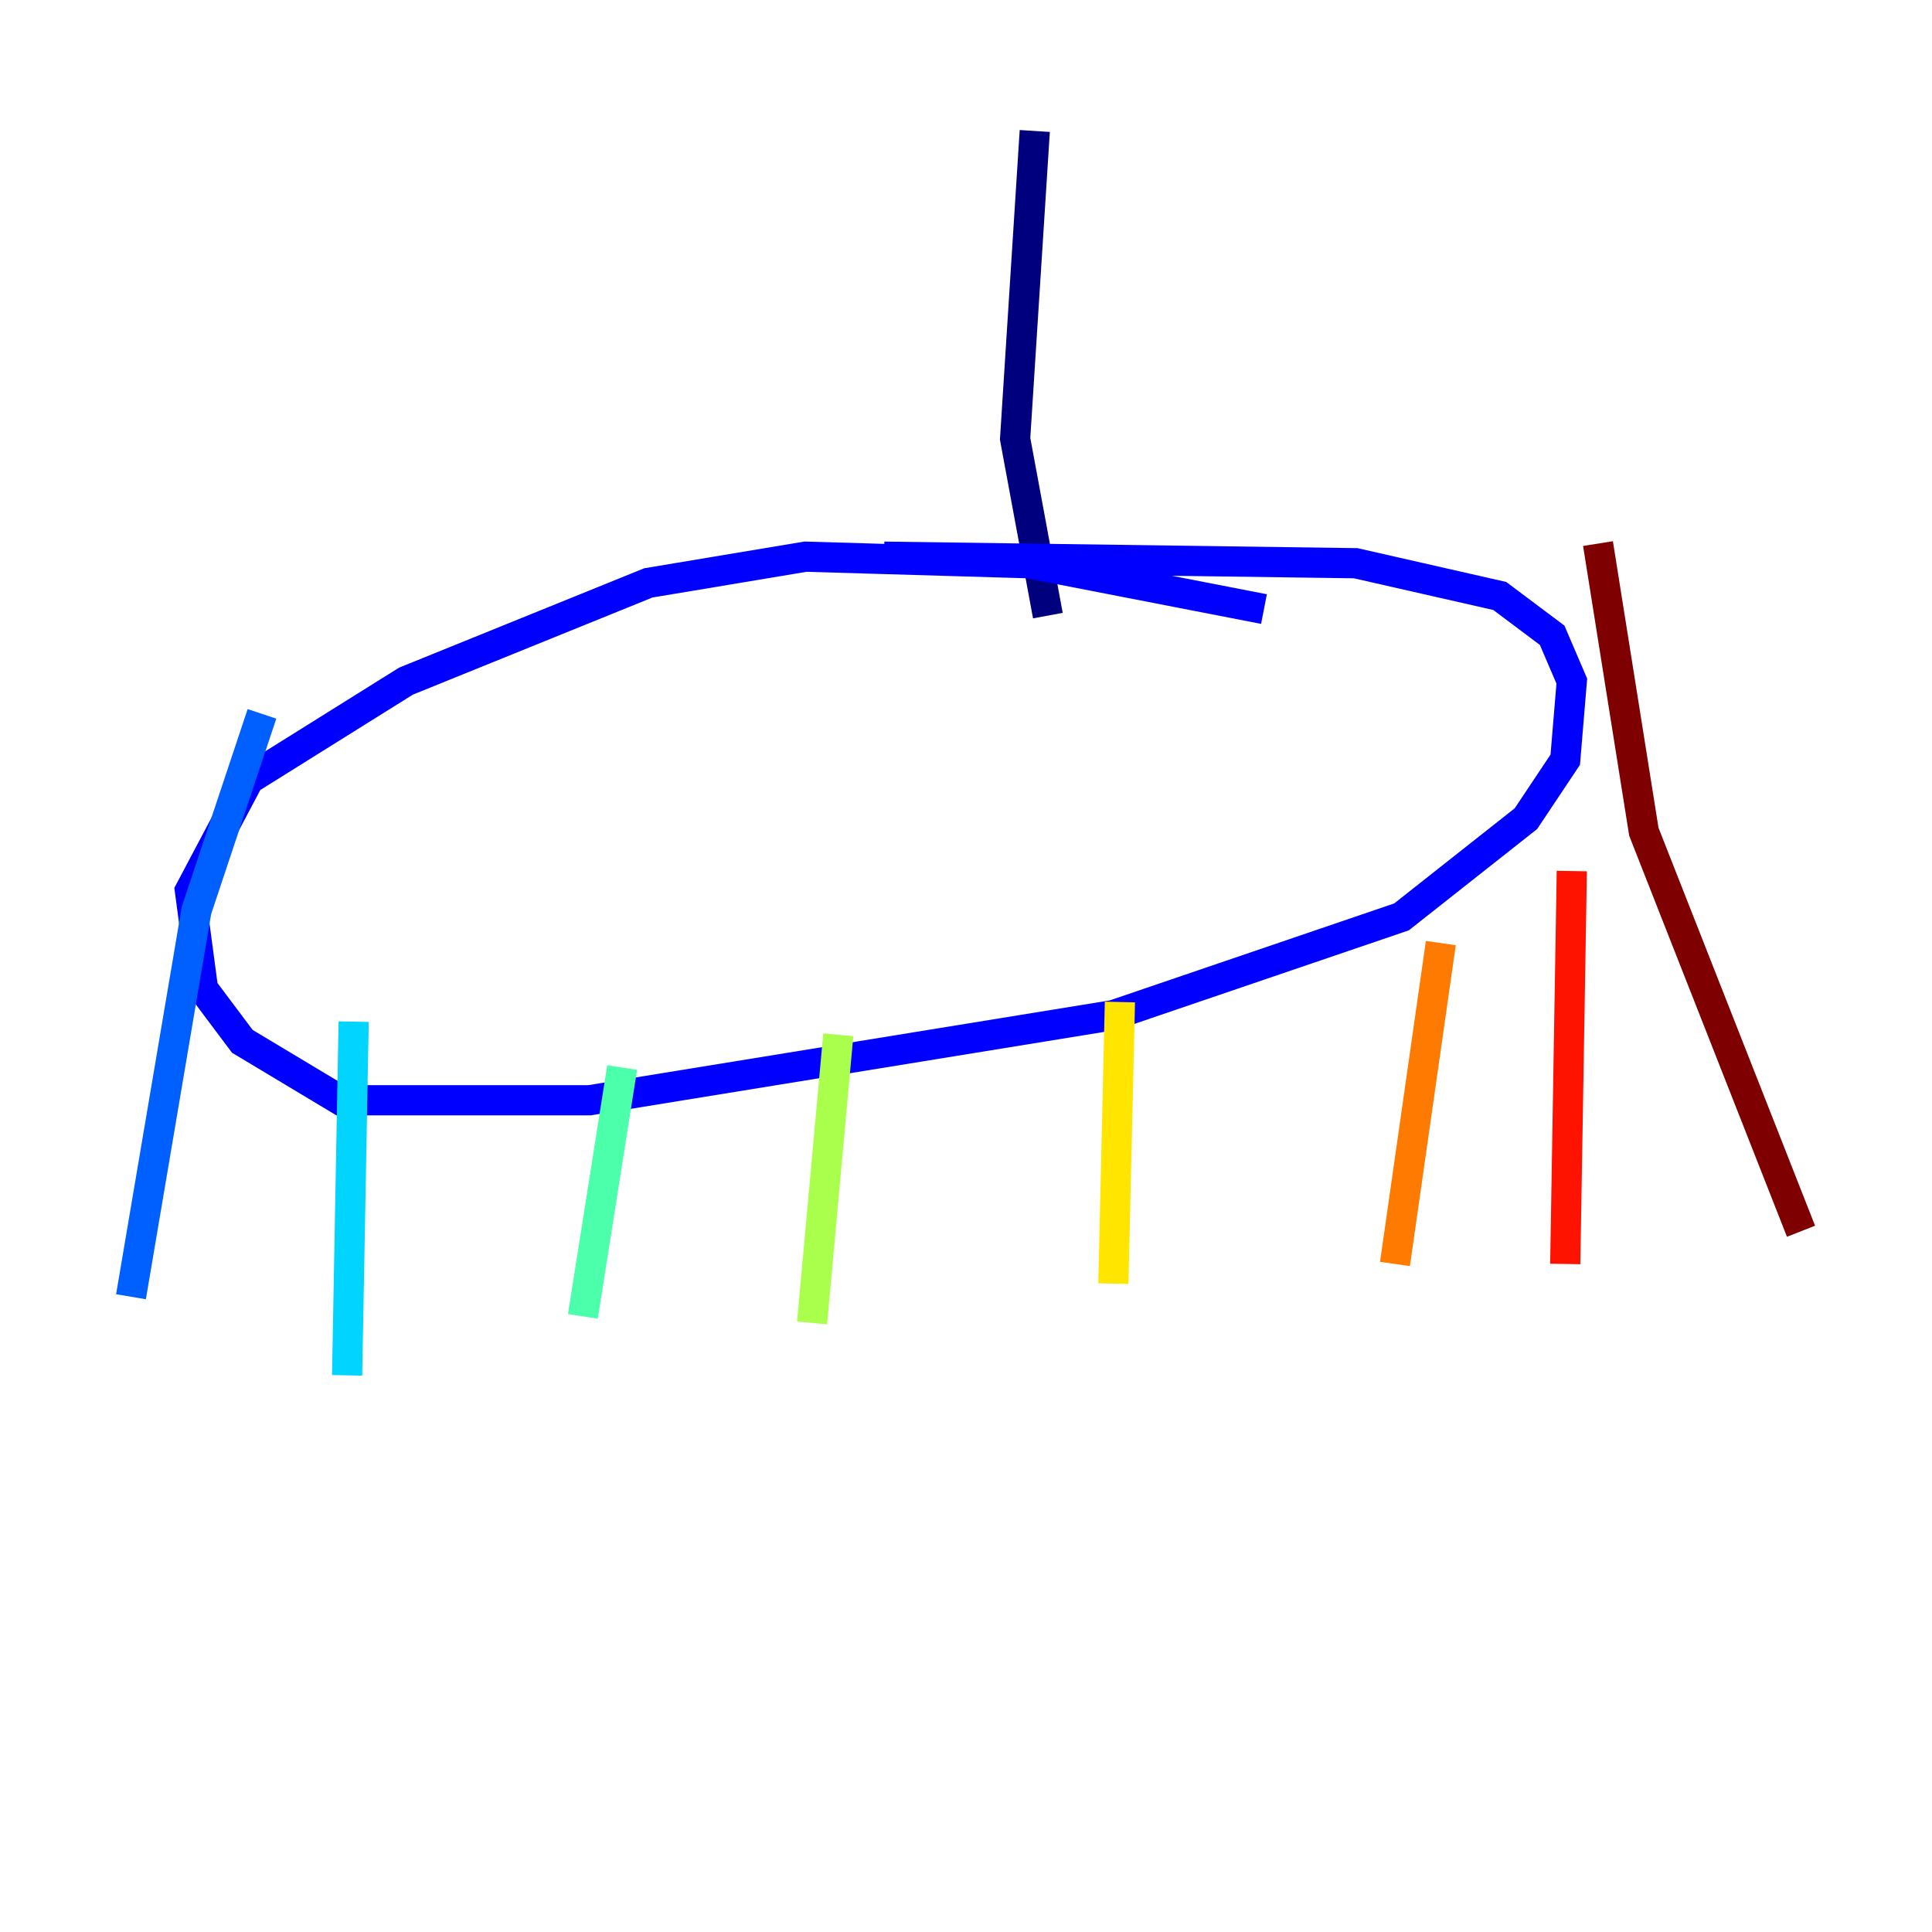 <?xml version="1.0" encoding="utf-8" ?>
<svg baseProfile="tiny" height="128" version="1.2" viewBox="0,0,128,128" width="128" xmlns="http://www.w3.org/2000/svg" xmlns:ev="http://www.w3.org/2001/xml-events" xmlns:xlink="http://www.w3.org/1999/xlink"><defs /><polyline fill="none" points="68.556,8.678 67.254,29.071 69.424,40.786" stroke="#00007f" stroke-width="2" /><polyline fill="none" points="83.742,40.352 68.122,37.315 53.37,36.881 42.956,38.617 26.902,45.125 16.488,51.634 12.583,59.01 13.451,65.519 16.054,68.99 22.563,72.895 39.051,72.895 73.763,67.254 92.854,60.746 101.098,54.237 103.702,50.332 104.136,45.125 102.834,42.088 99.363,39.485 89.817,37.315 58.576,36.881" stroke="#0000fe" stroke-width="2" /><polyline fill="none" points="17.356,47.295 13.017,60.312 8.678,85.912" stroke="#0060ff" stroke-width="2" /><polyline fill="none" points="23.43,67.688 22.997,91.119" stroke="#00d4ff" stroke-width="2" /><polyline fill="none" points="41.22,70.725 38.617,87.214" stroke="#4cffaa" stroke-width="2" /><polyline fill="none" points="55.539,68.556 53.803,87.647" stroke="#aaff4c" stroke-width="2" /><polyline fill="none" points="74.197,66.386 73.763,85.044" stroke="#ffe500" stroke-width="2" /><polyline fill="none" points="95.458,62.481 92.42,83.742" stroke="#ff7a00" stroke-width="2" /><polyline fill="none" points="104.136,57.709 103.702,83.742" stroke="#fe1200" stroke-width="2" /><polyline fill="none" points="105.871,36.014 108.909,55.105 119.322,81.573" stroke="#7f0000" stroke-width="2" /></svg>